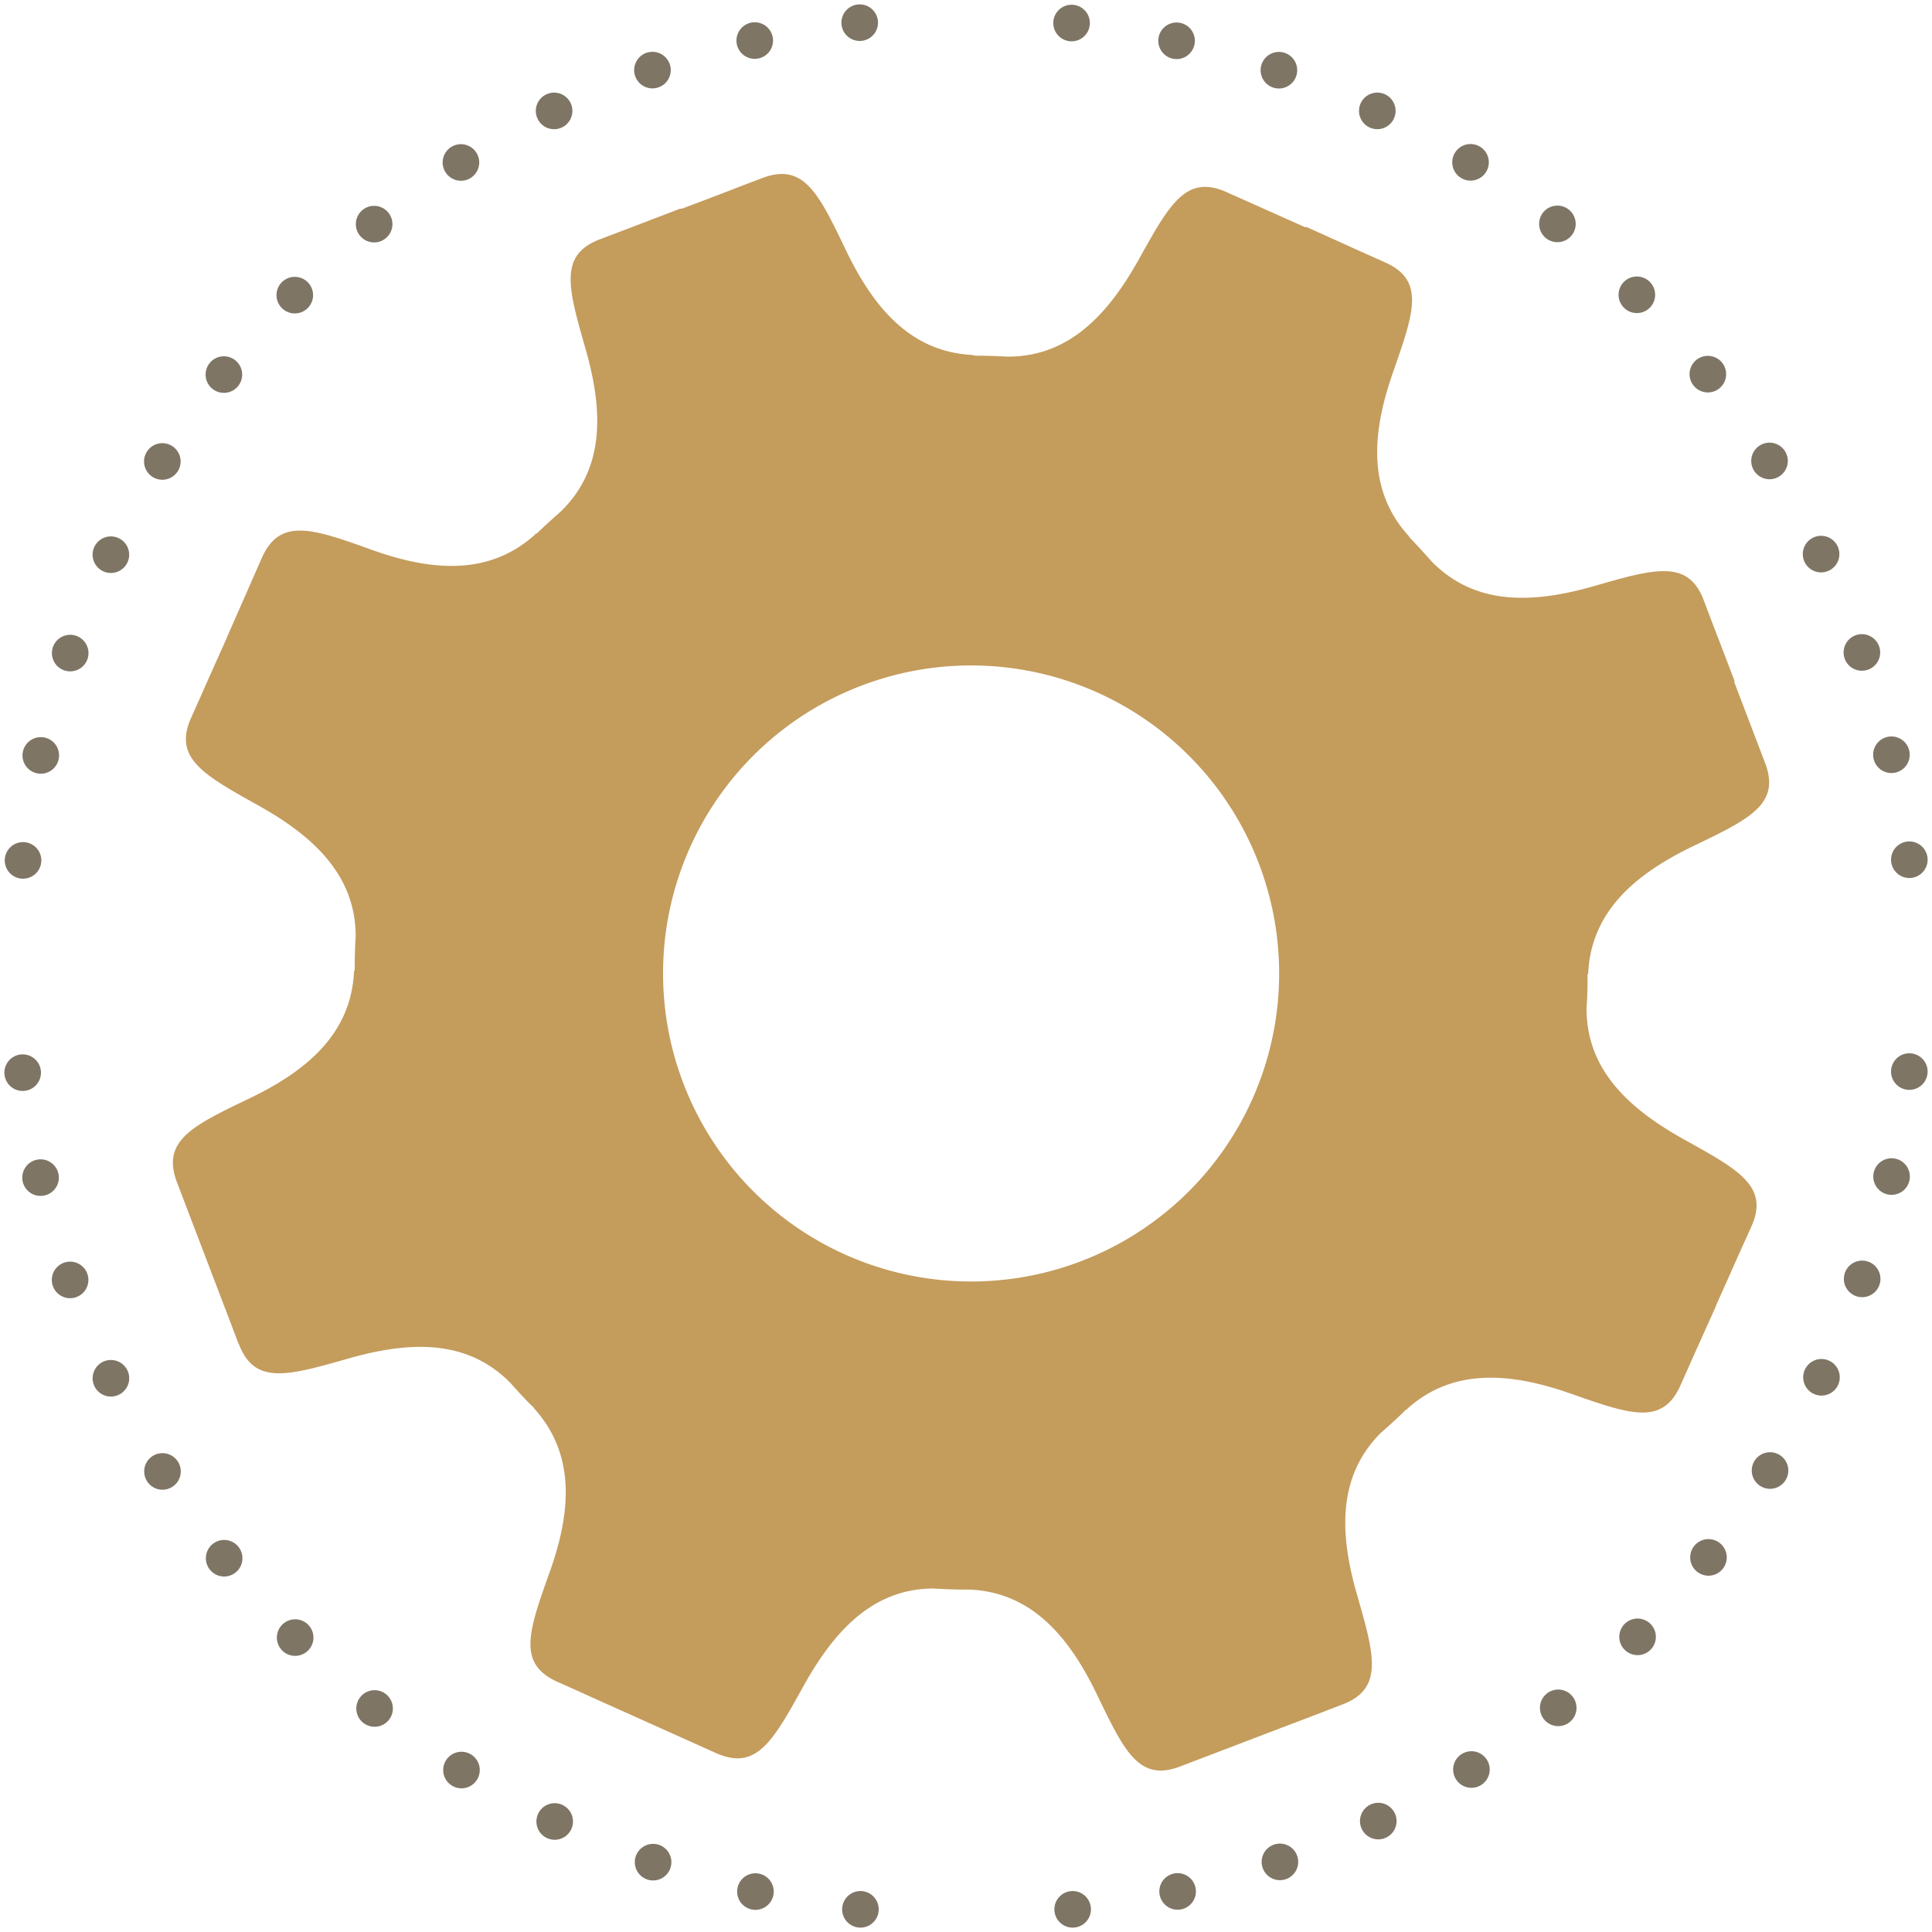 <svg xmlns="http://www.w3.org/2000/svg" viewBox="0 0 158.5 158.5"><defs><style>.cls-1{fill:none;stroke:#7e7565;stroke-linecap:round;stroke-linejoin:round;stroke-width:3px;stroke-dasharray:0 8.74;}.cls-2{fill:#c49c5c;}</style></defs><title>engrane1</title><g id="Layer_2" data-name="Layer 2"><g id="Layer_1-2" data-name="Layer 1"><path class="cls-1" d="M88,156.64a77.89,77.89,0,0,0,69-73"/><path class="cls-1" d="M156.64,70.53a77.89,77.89,0,0,0-73-69"/><path class="cls-1" d="M70.53,1.86a77.89,77.89,0,0,0-69,73"/><path class="cls-1" d="M1.86,88a77.89,77.89,0,0,0,73,69"/><path class="cls-2" d="M70.67,56.25A25.27,25.27,0,1,1,56.06,88.87,25.26,25.26,0,0,1,70.67,56.25m-51.08,54c1.3,3.41,4,2.62,9,1.2s9.71-1.62,13.28,2c.63.7,1.24,1.39,1.89,2a.7.7,0,0,1,.08.12c3.41,3.79,3,8.53,1.25,13.42s-2.66,7.52.67,9,1.06.49,6.42,2.88l.15.07,6.41,2.88c3.34,1.49,4.68-1,7.18-5.5s5.68-8,10.68-8c.94.06,1.88.09,2.83.09.08,0,.11,0,.19,0,5.09.26,8.12,3.94,10.37,8.6s3.44,7.21,6.85,5.9l6.58-2.51.15-.06c5.5-2.09,3.19-1.21,6.57-2.51s2.63-4,1.19-9-1.62-9.69,1.94-13.27c.71-.62,1.4-1.24,2.06-1.9,0,0,.09,0,.13-.09,3.77-3.39,8.53-2.95,13.4-1.24s7.52,2.65,9-.67.47-1.07,2.88-6.43l.05-.1,0-.05c2.4-5.36,1.38-3.11,2.88-6.43s-1-4.66-5.51-7.17-8-5.7-8-10.73c.06-.91.09-1.83.08-2.74,0-.1.06-.13.06-.24.27-5.07,3.95-8.11,8.6-10.35s7.2-3.44,5.9-6.85-.42-1.09-2.51-6.58l0-.09a.22.22,0,0,0,0-.06c-2.09-5.49-1.23-3.19-2.51-6.58s-4-2.62-9-1.18-9.74,1.63-13.31-2c-.61-.68-1.21-1.35-1.84-2-.05,0,0-.09-.1-.15-3.4-3.78-2.95-8.52-1.24-13.41s2.65-7.52-.67-9-1.05-.47-6.42-2.89l-.09,0-.06,0-6.43-2.87c-3.33-1.48-4.67,1-7.18,5.5s-5.71,8-10.76,8c-.9-.05-1.79-.08-2.69-.08a2.09,2.09,0,0,0-.25-.06c-5.08-.27-8.11-3.94-10.35-8.61s-3.45-7.19-6.86-5.9-1.08.43-6.58,2.51l-.09,0-.06,0c-5.49,2.1-3.18,1.22-6.58,2.51s-2.61,4-1.18,9,1.62,9.75-2,13.3h0c-.68.61-1.35,1.2-2,1.84-.05,0-.09,0-.15.09-3.77,3.4-8.52,3-13.41,1.24s-7.52-2.65-9,.67L18.6,52.33a1,1,0,0,1-.05.13s0,0,0,0c-2.41,5.37-1.39,3.13-2.87,6.43s1,4.67,5.5,7.18,8,5.71,8,10.75c-.06.9-.08,1.81-.08,2.72,0,.1-.06.13-.06.22-.26,5.09-3.93,8.13-8.61,10.37S13.23,93.6,14.52,97l2.57,6.73c2.09,5.48,1.22,3.18,2.5,6.57"/></g></g></svg>
